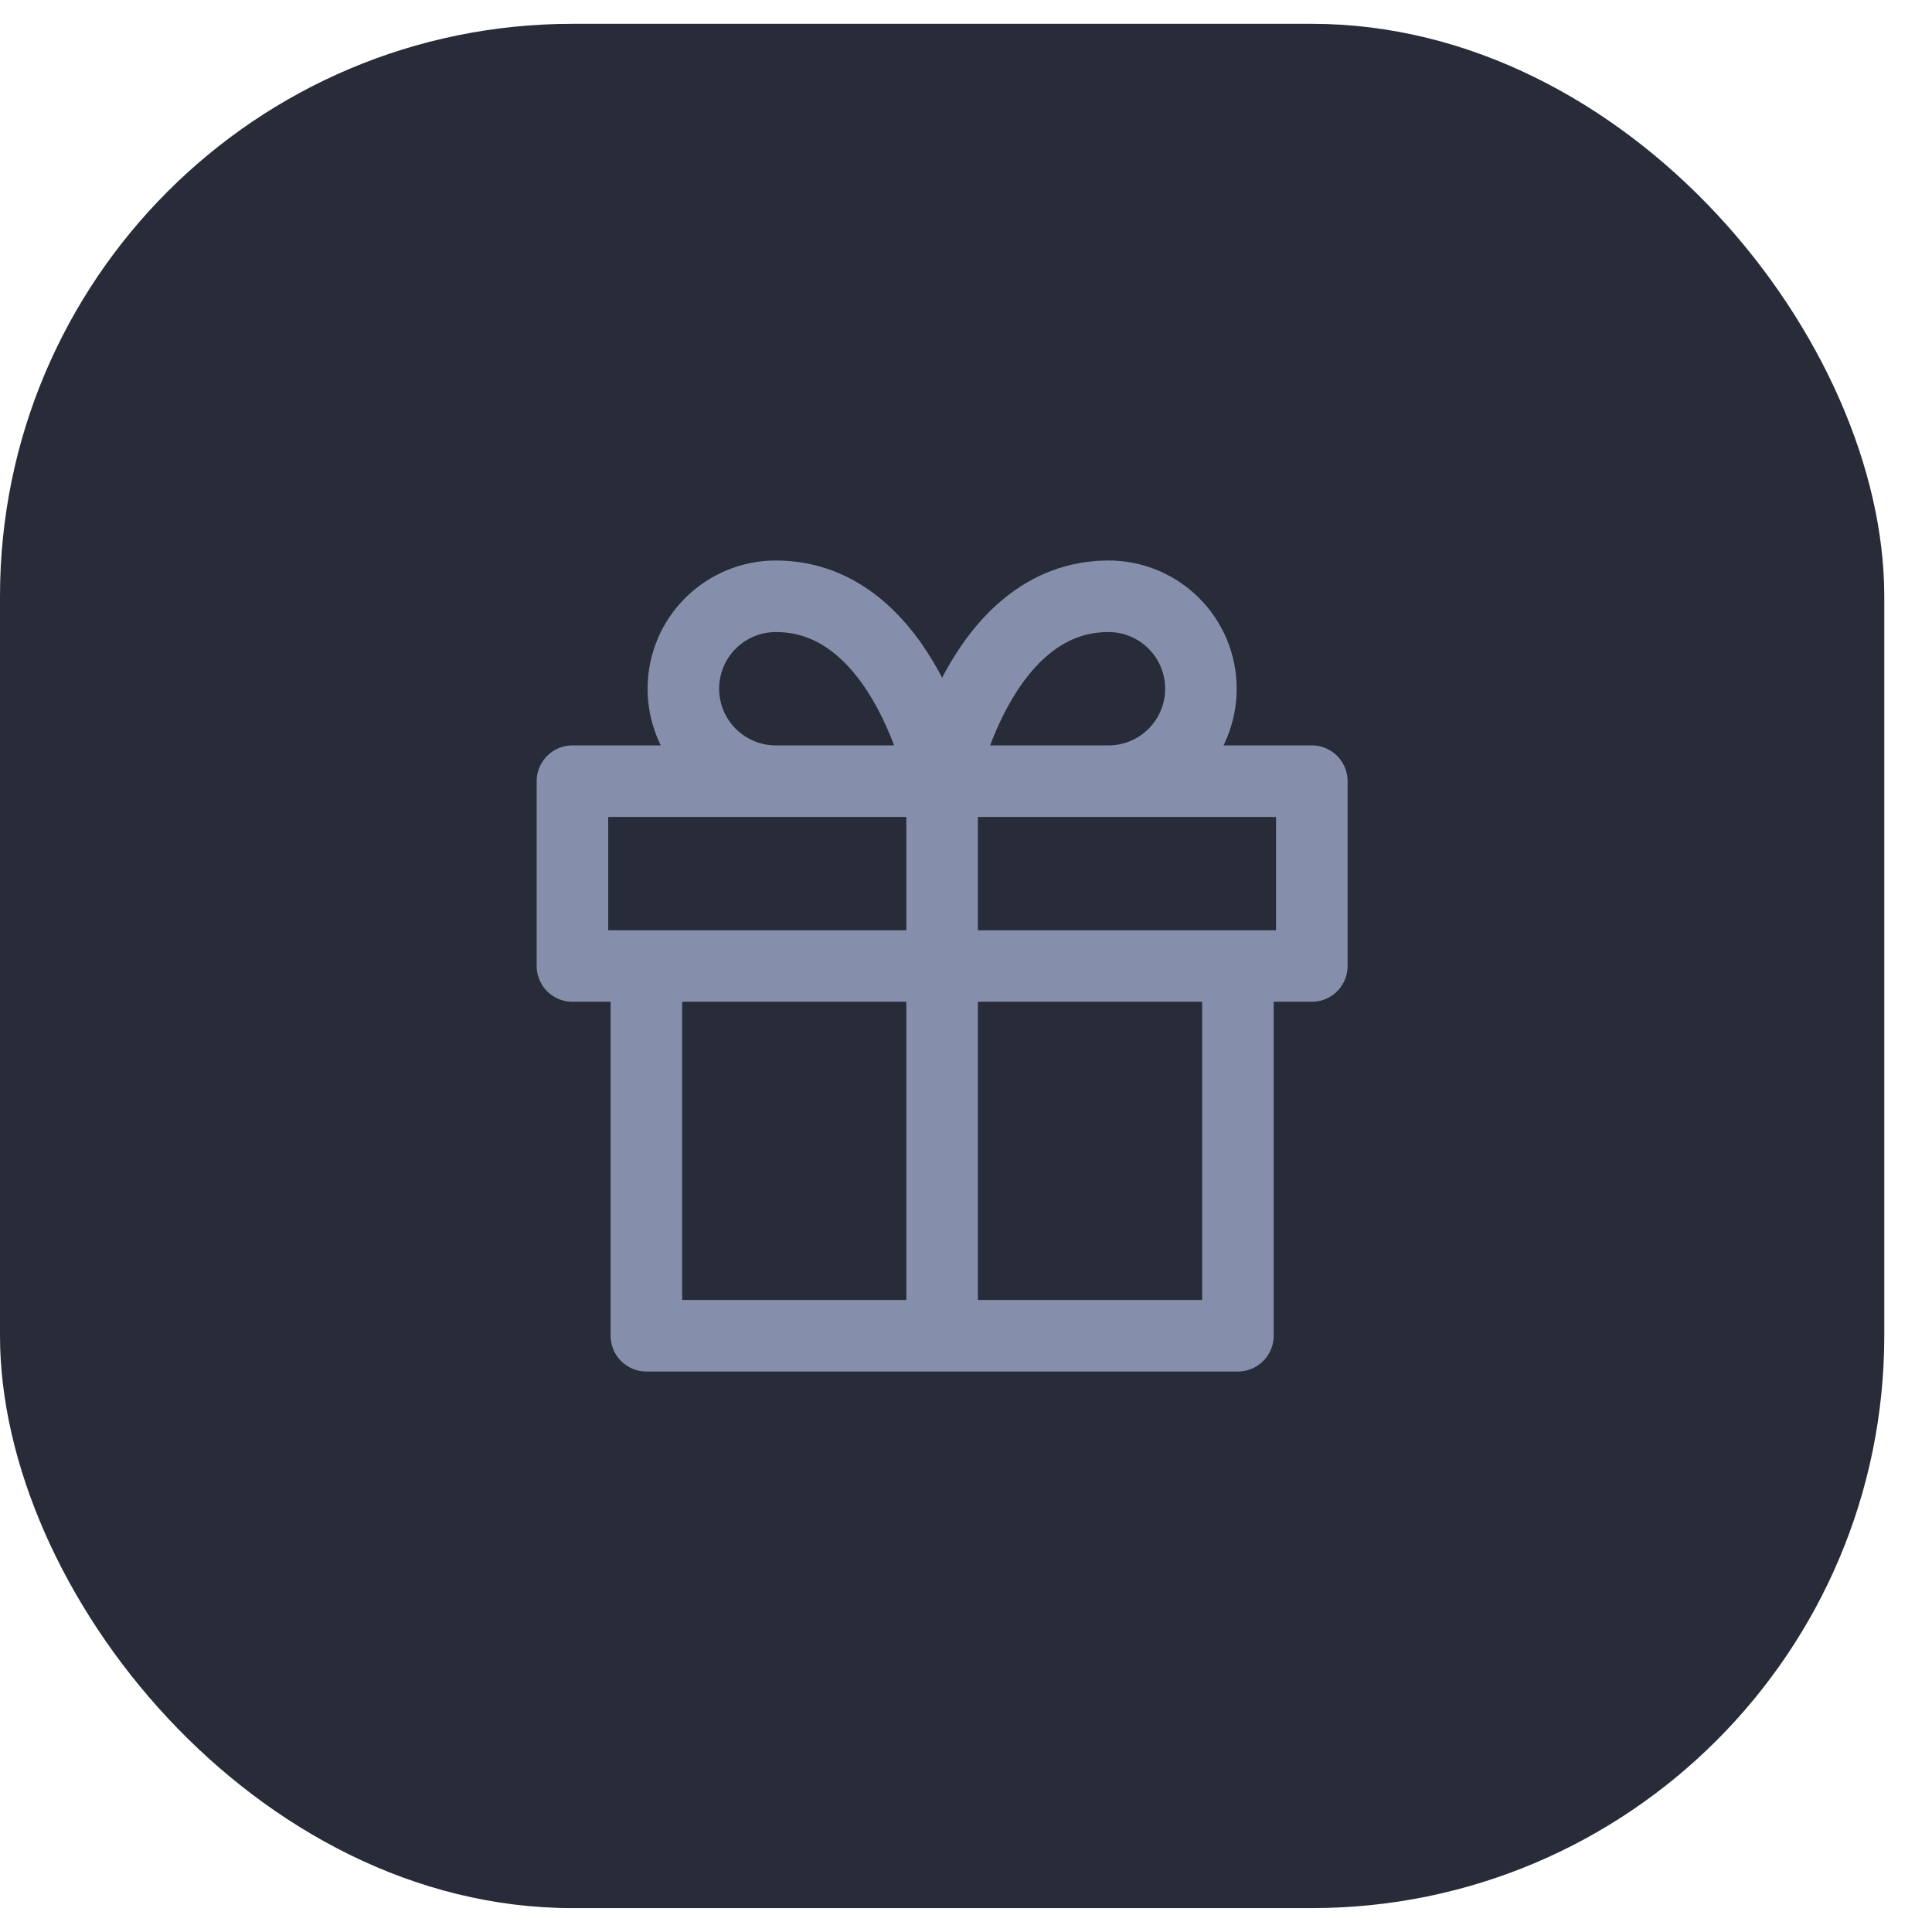 <svg width="27" height="27" viewBox="0 0 27 27" fill="none" xmlns="http://www.w3.org/2000/svg">
<rect y="0.333" width="26.333" height="26.333" rx="8" fill="#282B38"/>
<path d="M17.3 13.5V18.667H9.033V13.5M13.166 18.667V10.917M13.166 10.917L10.842 10.917C10.499 10.917 10.171 10.781 9.928 10.538C9.686 10.296 9.55 9.968 9.55 9.625C9.55 9.282 9.686 8.954 9.928 8.712C10.171 8.469 10.499 8.333 10.842 8.333C12.65 8.333 13.166 10.917 13.166 10.917ZM13.166 10.917L15.492 10.917C15.834 10.917 16.163 10.781 16.405 10.538C16.647 10.296 16.783 9.968 16.783 9.625C16.783 9.282 16.647 8.954 16.405 8.712C16.163 8.469 15.834 8.333 15.492 8.333C13.683 8.333 13.166 10.917 13.166 10.917ZM8 10.917H18.333V13.5H8V10.917Z" stroke="#858FAB" stroke-linecap="round" stroke-linejoin="round"/>
</svg>
